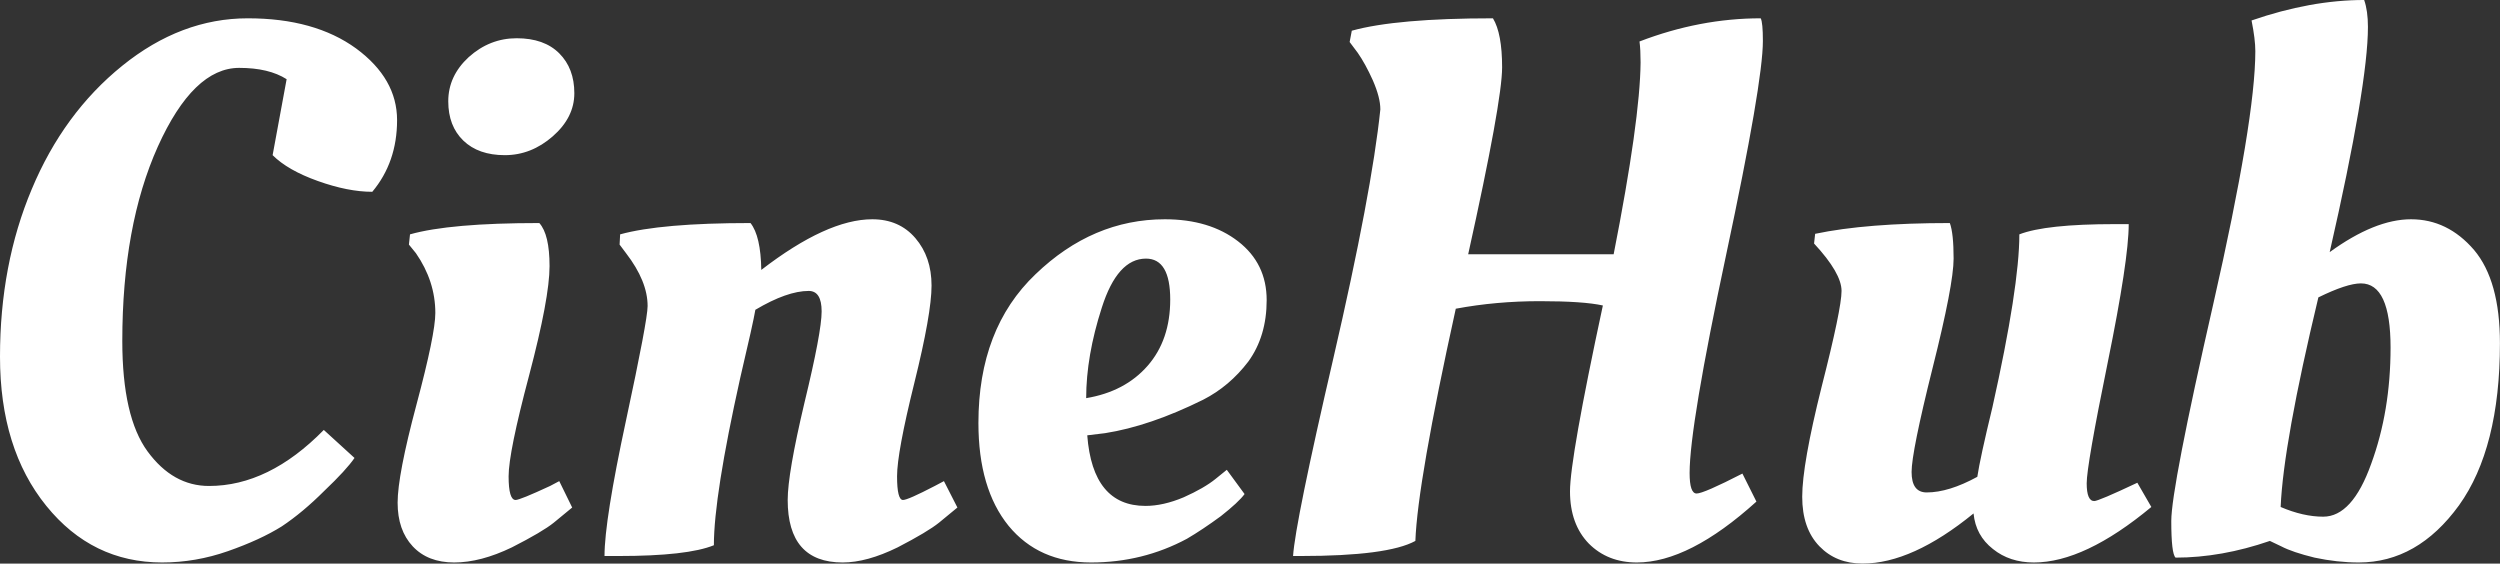 <svg data-v-423bf9ae="" xmlns="http://www.w3.org/2000/svg" viewBox="0 0 266.157 60" class="font"><rect x="0" y="0" width="266.157" height="60" fill="#333333" stroke="none"/><!----><!----><!----><g data-v-423bf9ae="" id="80ac2911-b953-4ef3-947f-294bb7503d60" fill="white" transform="matrix(5.736,0,0,5.736,-4.073,-21.683)"><path d="M3.72 14.22L3.72 14.22L3.72 14.22Q2.42 14.22 1.57 13.17L1.57 13.17L1.57 13.17Q0.71 12.11 0.71 10.40L0.71 10.40L0.71 10.40Q0.71 8.69 1.30 7.29L1.30 7.29L1.30 7.29Q1.89 5.88 2.98 5.00L2.98 5.00L2.98 5.00Q4.07 4.12 5.31 4.12L5.31 4.12L5.31 4.12Q6.55 4.12 7.32 4.68L7.32 4.68L7.32 4.68Q8.08 5.24 8.08 6.01L8.08 6.01L8.08 6.01Q8.08 6.79 7.62 7.34L7.62 7.34L7.62 7.34Q7.17 7.34 6.61 7.14L6.61 7.14L6.61 7.14Q6.05 6.94 5.77 6.66L5.77 6.66L6.03 5.25L6.03 5.25Q5.70 5.04 5.15 5.04L5.15 5.04L5.15 5.04Q4.30 5.04 3.64 6.50L3.64 6.50L3.64 6.50Q2.98 7.97 2.98 10.11L2.98 10.11L2.98 10.11Q2.98 11.52 3.45 12.16L3.45 12.16L3.45 12.16Q3.92 12.80 4.59 12.80L4.59 12.80L4.59 12.80Q5.70 12.80 6.72 11.76L6.72 11.76L7.29 12.28L7.29 12.28Q7.14 12.50 6.73 12.89L6.73 12.89L6.73 12.89Q6.33 13.29 5.94 13.55L5.94 13.55L5.94 13.55Q5.54 13.80 4.94 14.01L4.94 14.01L4.94 14.01Q4.34 14.22 3.72 14.22ZM10.91 8.72L10.91 8.72L10.91 8.72Q10.91 9.31 10.53 10.75L10.53 10.75L10.53 10.75Q10.15 12.18 10.15 12.62L10.15 12.62L10.15 12.62Q10.15 13.06 10.28 13.06L10.28 13.06L10.28 13.06Q10.36 13.06 10.92 12.80L10.92 12.80L11.09 12.71L11.33 13.20L11.33 13.20Q11.20 13.31 10.99 13.48L10.99 13.48L10.99 13.48Q10.78 13.65 10.21 13.94L10.21 13.94L10.21 13.94Q9.63 14.22 9.14 14.22L9.14 14.22L9.14 14.22Q8.65 14.22 8.37 13.92L8.37 13.92L8.37 13.92Q8.09 13.62 8.09 13.11L8.09 13.11L8.09 13.11Q8.09 12.60 8.44 11.29L8.44 11.29L8.44 11.29Q8.79 9.98 8.79 9.59L8.79 9.59L8.79 9.59Q8.79 9.00 8.43 8.48L8.43 8.48L8.30 8.32L8.32 8.13L8.32 8.13Q9.06 7.92 10.72 7.92L10.72 7.92L10.72 7.92Q10.91 8.13 10.91 8.72ZM9.31 6.39L9.31 6.39L9.31 6.39Q9.03 6.12 9.03 5.66L9.03 5.66L9.03 5.66Q9.03 5.19 9.41 4.84L9.41 4.84L9.41 4.84Q9.80 4.49 10.30 4.49L10.30 4.49L10.30 4.49Q10.81 4.49 11.09 4.77L11.09 4.77L11.09 4.77Q11.37 5.05 11.37 5.51L11.37 5.51L11.37 5.51Q11.37 5.96 10.97 6.31L10.97 6.31L10.97 6.31Q10.57 6.66 10.08 6.66L10.08 6.66L10.08 6.66Q9.59 6.66 9.31 6.39ZM12.19 14.10L12.19 14.10L11.93 14.10L11.93 14.10Q11.93 13.44 12.33 11.58L12.33 11.58L12.33 11.58Q12.73 9.72 12.73 9.46L12.73 9.46L12.73 9.46Q12.73 9.00 12.33 8.48L12.33 8.48L12.21 8.32L12.22 8.13L12.22 8.13Q12.98 7.92 14.64 7.92L14.64 7.92L14.64 7.92Q14.83 8.16 14.84 8.79L14.84 8.79L14.84 8.79Q16.06 7.85 16.90 7.85L16.90 7.85L16.90 7.85Q17.40 7.85 17.70 8.20L17.70 8.20L17.70 8.20Q18.00 8.55 18.00 9.08L18.00 9.08L18.00 9.08Q18.00 9.60 17.68 10.89L17.68 10.89L17.68 10.89Q17.36 12.18 17.36 12.62L17.36 12.62L17.36 12.62Q17.36 13.06 17.47 13.06L17.47 13.06L17.47 13.06Q17.56 13.06 18.06 12.80L18.06 12.80L18.23 12.71L18.48 13.20L18.48 13.20Q18.35 13.31 18.14 13.48L18.14 13.48L18.14 13.48Q17.93 13.65 17.37 13.94L17.37 13.94L17.37 13.94Q16.80 14.22 16.35 14.22L16.35 14.22L16.35 14.22Q15.33 14.22 15.33 13.06L15.33 13.06L15.33 13.06Q15.33 12.57 15.64 11.26L15.64 11.26L15.64 11.26Q15.96 9.94 15.96 9.56L15.96 9.56L15.96 9.56Q15.96 9.18 15.72 9.18L15.72 9.18L15.72 9.18Q15.32 9.18 14.73 9.53L14.73 9.53L14.73 9.53Q14.69 9.77 14.45 10.79L14.45 10.79L14.45 10.79Q13.96 12.99 13.96 13.90L13.96 13.90L13.96 13.90Q13.47 14.10 12.19 14.10ZM18.87 11.63L18.87 11.63L18.87 11.63Q18.87 9.88 19.93 8.87L19.93 8.87L19.93 8.87Q20.99 7.85 22.33 7.85L22.33 7.85L22.33 7.85Q23.16 7.85 23.69 8.26L23.69 8.26L23.69 8.26Q24.22 8.67 24.22 9.35L24.22 9.35L24.22 9.35Q24.22 10.02 23.88 10.49L23.88 10.49L23.88 10.49Q23.53 10.95 23.04 11.20L23.04 11.20L23.04 11.20Q22.05 11.69 21.22 11.82L21.22 11.82L20.89 11.86L20.89 11.86Q20.99 13.17 21.97 13.17L21.97 13.17L21.97 13.17Q22.30 13.17 22.68 13.01L22.68 13.01L22.68 13.01Q23.06 12.84 23.27 12.67L23.27 12.67L23.48 12.50L23.81 12.95L23.81 12.95Q23.70 13.10 23.37 13.36L23.37 13.36L23.37 13.36Q23.03 13.61 22.74 13.78L22.74 13.78L22.74 13.78Q21.92 14.22 20.96 14.22L20.96 14.22L20.96 14.22Q19.99 14.22 19.43 13.54L19.43 13.54L19.43 13.54Q18.87 12.85 18.87 11.63ZM20.87 11.17L20.87 11.17Q21.59 11.05 22.01 10.57L22.01 10.57L22.01 10.57Q22.43 10.09 22.43 9.34L22.43 9.34L22.43 9.34Q22.43 8.58 21.98 8.58L21.98 8.58L21.98 8.58Q21.45 8.58 21.16 9.49L21.16 9.49L21.16 9.49Q20.87 10.39 20.87 11.17L20.87 11.17ZM31.09 14.22L31.09 14.22Q30.55 14.22 30.20 13.87L30.20 13.87L30.20 13.87Q29.85 13.51 29.85 12.90L29.85 12.90L29.85 12.90Q29.85 12.29 30.46 9.45L30.46 9.45L30.46 9.45Q30.10 9.37 29.29 9.37L29.29 9.37L29.29 9.37Q28.48 9.37 27.73 9.51L27.73 9.51L27.73 9.51Q27.02 12.73 26.98 13.82L26.98 13.82L26.98 13.82Q26.47 14.10 24.85 14.10L24.85 14.10L24.71 14.10L24.71 14.10Q24.75 13.48 25.46 10.42L25.46 10.42L25.46 10.42Q26.17 7.35 26.33 5.81L26.33 5.81L26.33 5.81Q26.33 5.59 26.19 5.27L26.19 5.27L26.19 5.27Q26.05 4.96 25.91 4.76L25.91 4.76L25.76 4.56L25.80 4.35L25.80 4.35Q26.63 4.12 28.42 4.12L28.42 4.12L28.42 4.12Q28.59 4.40 28.59 5.03L28.59 5.03L28.59 5.03Q28.59 5.66 27.96 8.50L27.96 8.50L30.66 8.50L30.66 8.50Q31.15 6.01 31.16 4.94L31.16 4.94L31.16 4.94Q31.16 4.70 31.14 4.55L31.14 4.55L31.14 4.55Q32.26 4.12 33.39 4.12L33.39 4.12L33.39 4.12Q33.43 4.20 33.43 4.54L33.43 4.54L33.43 4.54Q33.43 5.31 32.75 8.50L32.75 8.50L32.75 8.50Q32.07 11.69 32.07 12.56L32.07 12.56L32.07 12.56Q32.07 12.94 32.20 12.94L32.20 12.94L32.20 12.94Q32.33 12.94 33.05 12.57L33.05 12.57L33.31 13.09L33.31 13.09Q32.06 14.22 31.09 14.22L31.09 14.22ZM34.16 13.00L34.16 13.00L34.16 13.00Q34.16 12.40 34.52 10.96L34.52 10.96L34.52 10.96Q34.89 9.51 34.89 9.18L34.89 9.18L34.89 9.18Q34.89 8.85 34.38 8.30L34.38 8.30L34.40 8.12L34.40 8.12Q35.35 7.92 36.90 7.92L36.90 7.92L36.90 7.92Q36.97 8.11 36.97 8.58L36.97 8.58L36.97 8.58Q36.97 9.06 36.58 10.61L36.58 10.61L36.58 10.61Q36.19 12.17 36.19 12.54L36.19 12.54L36.19 12.54Q36.19 12.92 36.47 12.92L36.47 12.92L36.47 12.92Q36.88 12.92 37.41 12.63L37.41 12.63L37.41 12.63Q37.46 12.29 37.69 11.34L37.69 11.34L37.69 11.34Q38.19 9.10 38.19 8.13L38.19 8.13L38.19 8.13Q38.68 7.94 39.96 7.94L39.96 7.94L40.22 7.94L40.22 7.94Q40.22 8.60 39.83 10.51L39.83 10.51L39.83 10.51Q39.44 12.42 39.44 12.75L39.44 12.75L39.44 12.75Q39.44 13.08 39.58 13.08L39.58 13.08L39.58 13.08Q39.66 13.08 40.38 12.74L40.38 12.74L40.64 13.19L40.64 13.19Q39.40 14.22 38.46 14.22L38.46 14.22L38.46 14.22Q38.01 14.22 37.70 13.97L37.70 13.97L37.70 13.97Q37.38 13.72 37.34 13.31L37.34 13.31L37.34 13.31Q36.20 14.24 35.28 14.24L35.28 14.24L35.28 14.24Q34.79 14.24 34.48 13.92L34.48 13.92L34.48 13.92Q34.16 13.59 34.16 13.00ZM44.66 4.28L44.66 4.28L44.66 4.28Q44.66 5.35 43.95 8.46L43.95 8.46L43.95 8.46Q44.79 7.85 45.46 7.85L45.46 7.85L45.46 7.85Q46.14 7.85 46.63 8.42L46.63 8.42L46.63 8.42Q47.11 8.99 47.11 10.15L47.11 10.15L47.11 10.15Q47.11 12.10 46.35 13.16L46.35 13.16L46.35 13.16Q45.58 14.22 44.49 14.22L44.49 14.22L44.49 14.22Q44.09 14.22 43.67 14.13L43.67 14.13L43.67 14.13Q43.26 14.03 43.05 13.92L43.05 13.92L42.84 13.82L42.84 13.82Q41.94 14.13 41.09 14.13L41.09 14.13L41.09 14.13Q41.01 14.06 41.01 13.45L41.01 13.45L41.01 13.45Q41.01 12.84 41.79 9.42L41.79 9.42L41.79 9.42Q42.57 5.99 42.57 4.73L42.57 4.73L42.57 4.73Q42.57 4.51 42.50 4.16L42.50 4.16L42.50 4.16Q43.60 3.78 44.59 3.78L44.59 3.78L44.59 3.78Q44.66 3.98 44.66 4.28ZM44.53 9.04L44.53 9.04L44.53 9.04Q44.27 9.04 43.74 9.30L43.74 9.30L43.74 9.30Q43.09 12.01 43.04 13.19L43.04 13.19L43.04 13.19Q43.46 13.37 43.83 13.37L43.83 13.37L43.83 13.37Q44.37 13.37 44.72 12.39L44.72 12.39L44.72 12.39Q45.08 11.41 45.08 10.23L45.08 10.23L45.08 10.23Q45.08 9.04 44.53 9.04Z"></path></g><!----><!----></svg>